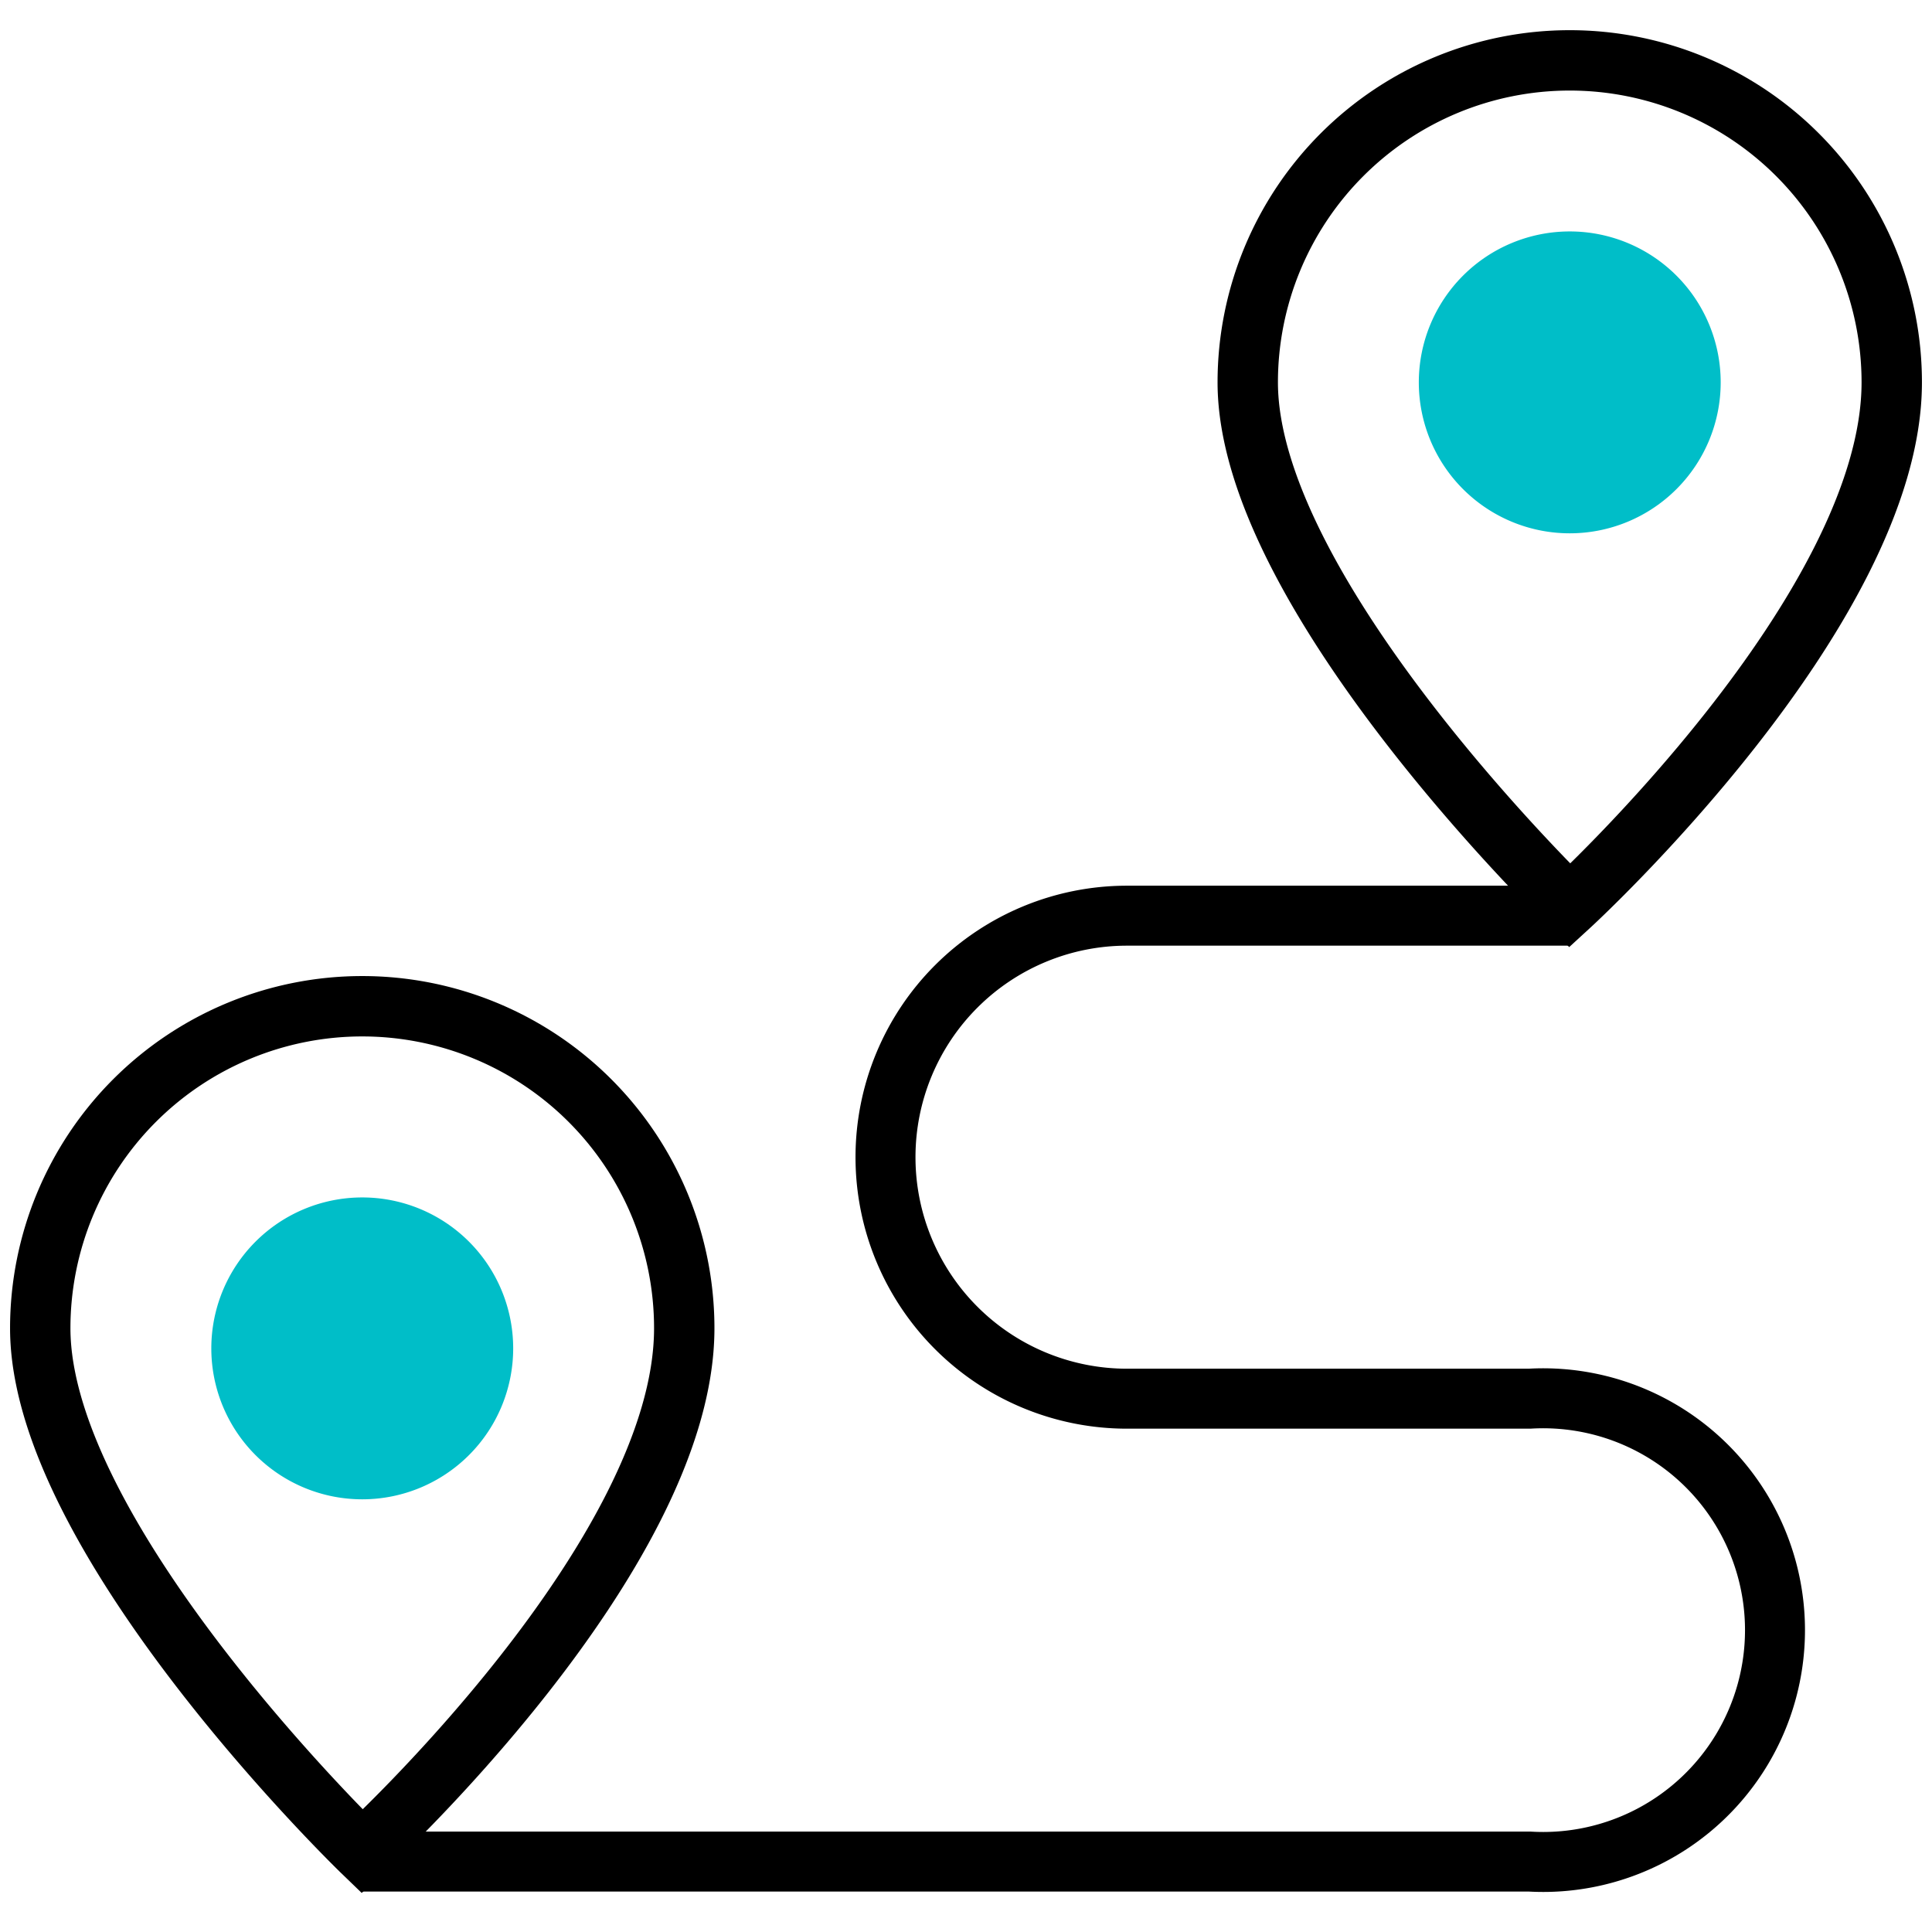 <svg xmlns="http://www.w3.org/2000/svg" viewBox="0 0 48 48"><path fill="none" stroke="currentColor" stroke-miterlimit="10" stroke-width="1.49" d="M9 46.25h29a5.76 5.76 0 100-11.5H28a6 6 0 010-12h11"/><path fill="none" stroke="currentColor" stroke-miterlimit="10" stroke-width="1.5" d="M39 22.5s-8-7.73-8-13a8 8 0 0116 0c0 5.67-8 13-8 13z"/><path fill="#00bec8" stroke="#00bec8" stroke-miterlimit="10" stroke-width="1.5" d="M39 6.5a3 3 0 103 3 3 3 0 00-3-3zM9 30.5a3 3 0 103 3 3 3 0 00-3-3z"/><path fill="none" stroke="currentColor" stroke-miterlimit="10" stroke-width="1.5" d="M9 46s-8-7.73-8-13a8 8 0 0116 0c0 5.67-8 13-8 13z"/></svg>